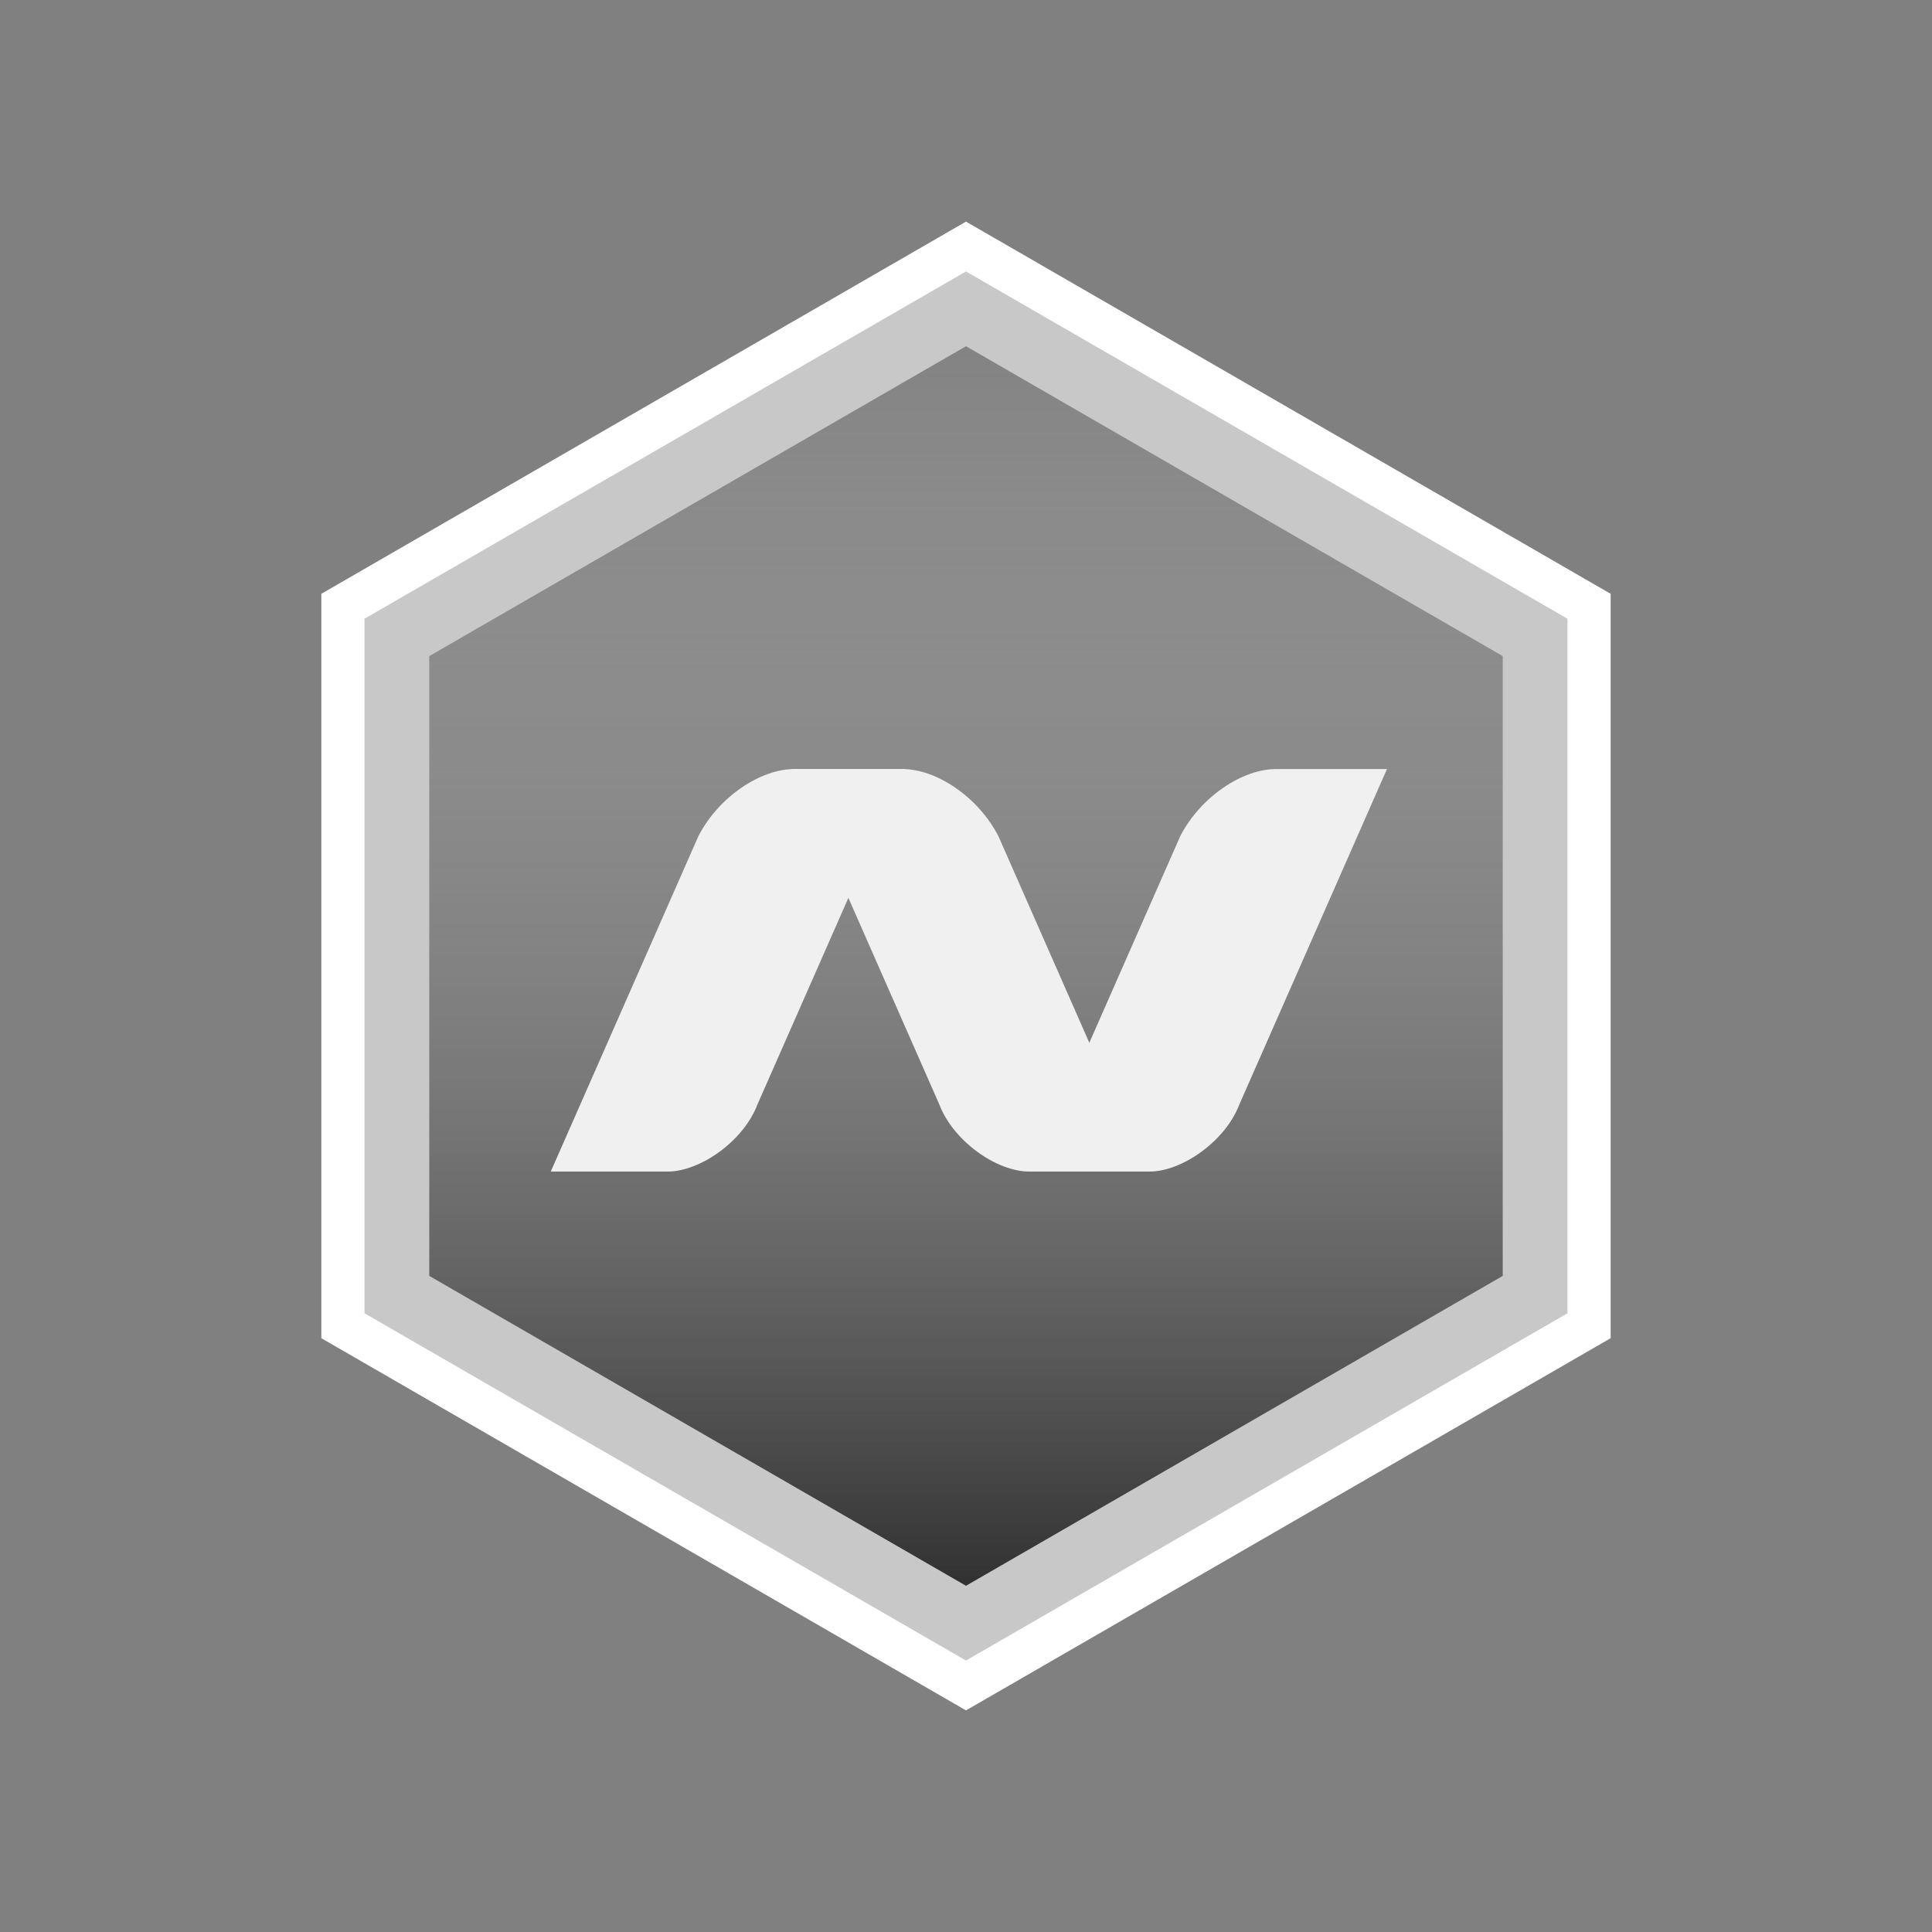 <svg xmlns="http://www.w3.org/2000/svg" xmlns:xlink="http://www.w3.org/1999/xlink" width="96" height="96" viewBox="0 0 96 96"><rect x="0" y="0" width="96" height="96" fill="#808080" stroke="none"/><title>icon-net-4</title><defs><linearGradient id="a" x1="50%" x2="50%" y1="0%" y2="99.126%"><stop offset="0%" stop-color="#DFDFDF" stop-opacity="0"/><stop offset="100%" stop-color="#2A2A2A"/></linearGradient><path id="b" d="M48 12.25l30.96 17.875v35.75L48 83.75 17.04 65.875v-35.75z"/></defs><g fill="none" fill-rule="evenodd"><path fill="url(#a)" stroke="#C8C8C8" stroke-linejoin="square" stroke-width="4.29" d="M48 14.727L19.185 31.363v33.274L48 81.273l28.815-16.636V31.363L48 14.727z"/><use stroke="#FFF" stroke-width="2.145" xlink:href="#b"/><path fill="#F0F0F0" d="M37.637 54.881c-.692 1.82-2.843 3.333-4.464 3.333h-5.806l7.337-16.668c1.037-2.004 3.13-3.332 4.75-3.332h5.519l-7.336 16.667zM61.582 54.881c-.691 1.82-2.844 3.333-4.464 3.333h-5.806l7.335-16.668c1.038-2.004 3.13-3.332 4.75-3.332h5.52l-7.335 16.667z"/><path fill="#F0F0F0" d="M46.675 54.881c.692 1.82 2.843 3.333 4.463 3.333h5.807l-7.336-16.668c-1.037-2.004-3.13-3.332-4.75-3.332h-5.52l7.336 16.667z"/></g></svg>